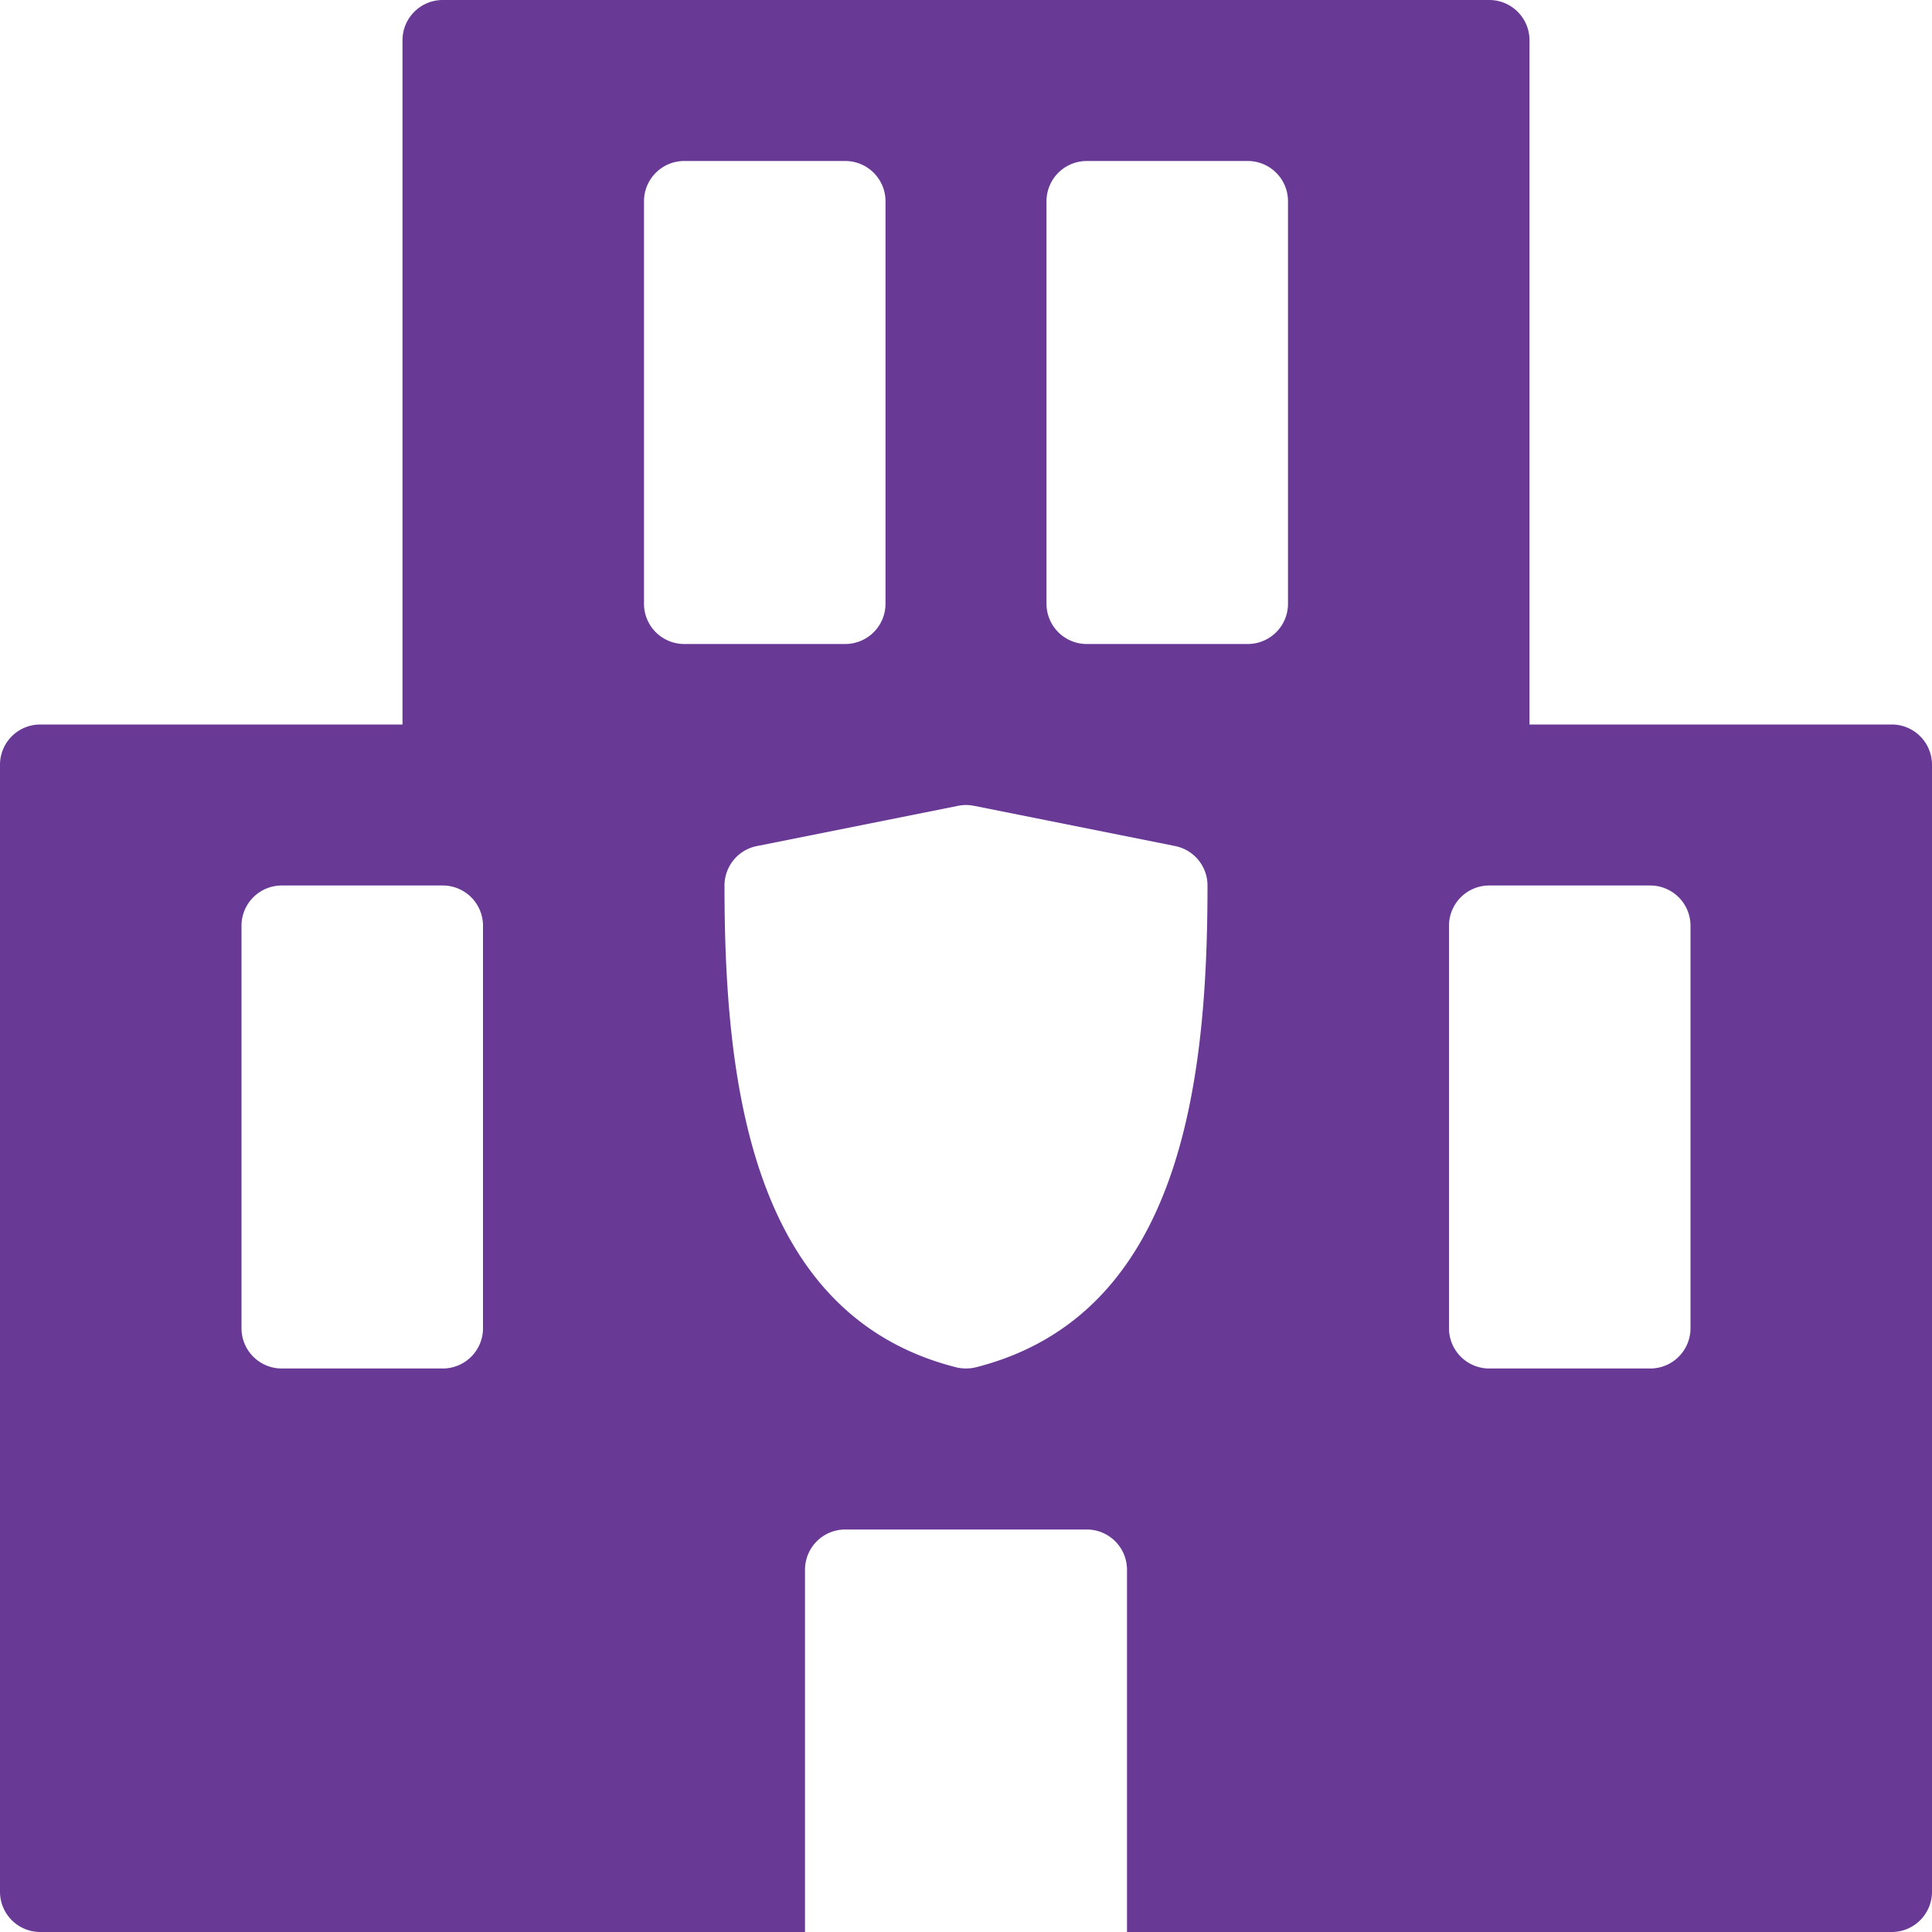 <svg xmlns="http://www.w3.org/2000/svg" width="24" height="24" viewBox="0 0 24 24">
  <path fill="#693996" d="M23.5 9H19V.5a.5.5 0 0 0-.5-.5h-13a.5.5 0 0 0-.5.5V9H.5a.5.5 0 0 0-.5.5v14a.5.5 0 0 0 .5.5H10v-4.5a.5.5 0 0 1 .5-.5h3a.5.5 0 0 1 .5.5V24h9.5a.5.5 0 0 0 .5-.5v-14a.5.5 0 0 0-.5-.5zM6 16.5a.5.5 0 0 1-.5.5h-2a.5.5 0 0 1-.5-.5v-5a.5.5 0 0 1 .5-.5h2a.5.5 0 0 1 .5.5v5zm2-9v-5a.5.5 0 0 1 .5-.5h2a.5.5 0 0 1 .5.5v5a.5.5 0 0 1-.5.5h-2a.5.5 0 0 1-.5-.5zm4.123 9.485a.517.517 0 0 1-.246 0C9.327 16.338 9 13.446 9 11a.5.5 0 0 1 .402-.49l2.5-.5a.497.497 0 0 1 .196 0l2.5.5A.5.5 0 0 1 15 11c0 2.446-.327 5.337-2.877 5.985zM16 7.5a.5.5 0 0 1-.5.5h-2a.5.5 0 0 1-.5-.5v-5a.5.5 0 0 1 .5-.5h2a.5.5 0 0 1 .5.5v5zm5 9a.5.5 0 0 1-.5.5h-2a.5.5 0 0 1-.5-.5v-5a.5.5 0 0 1 .5-.5h2a.5.5 0 0 1 .5.5v5z" class="nc-icon-wrapper"/>
</svg>
